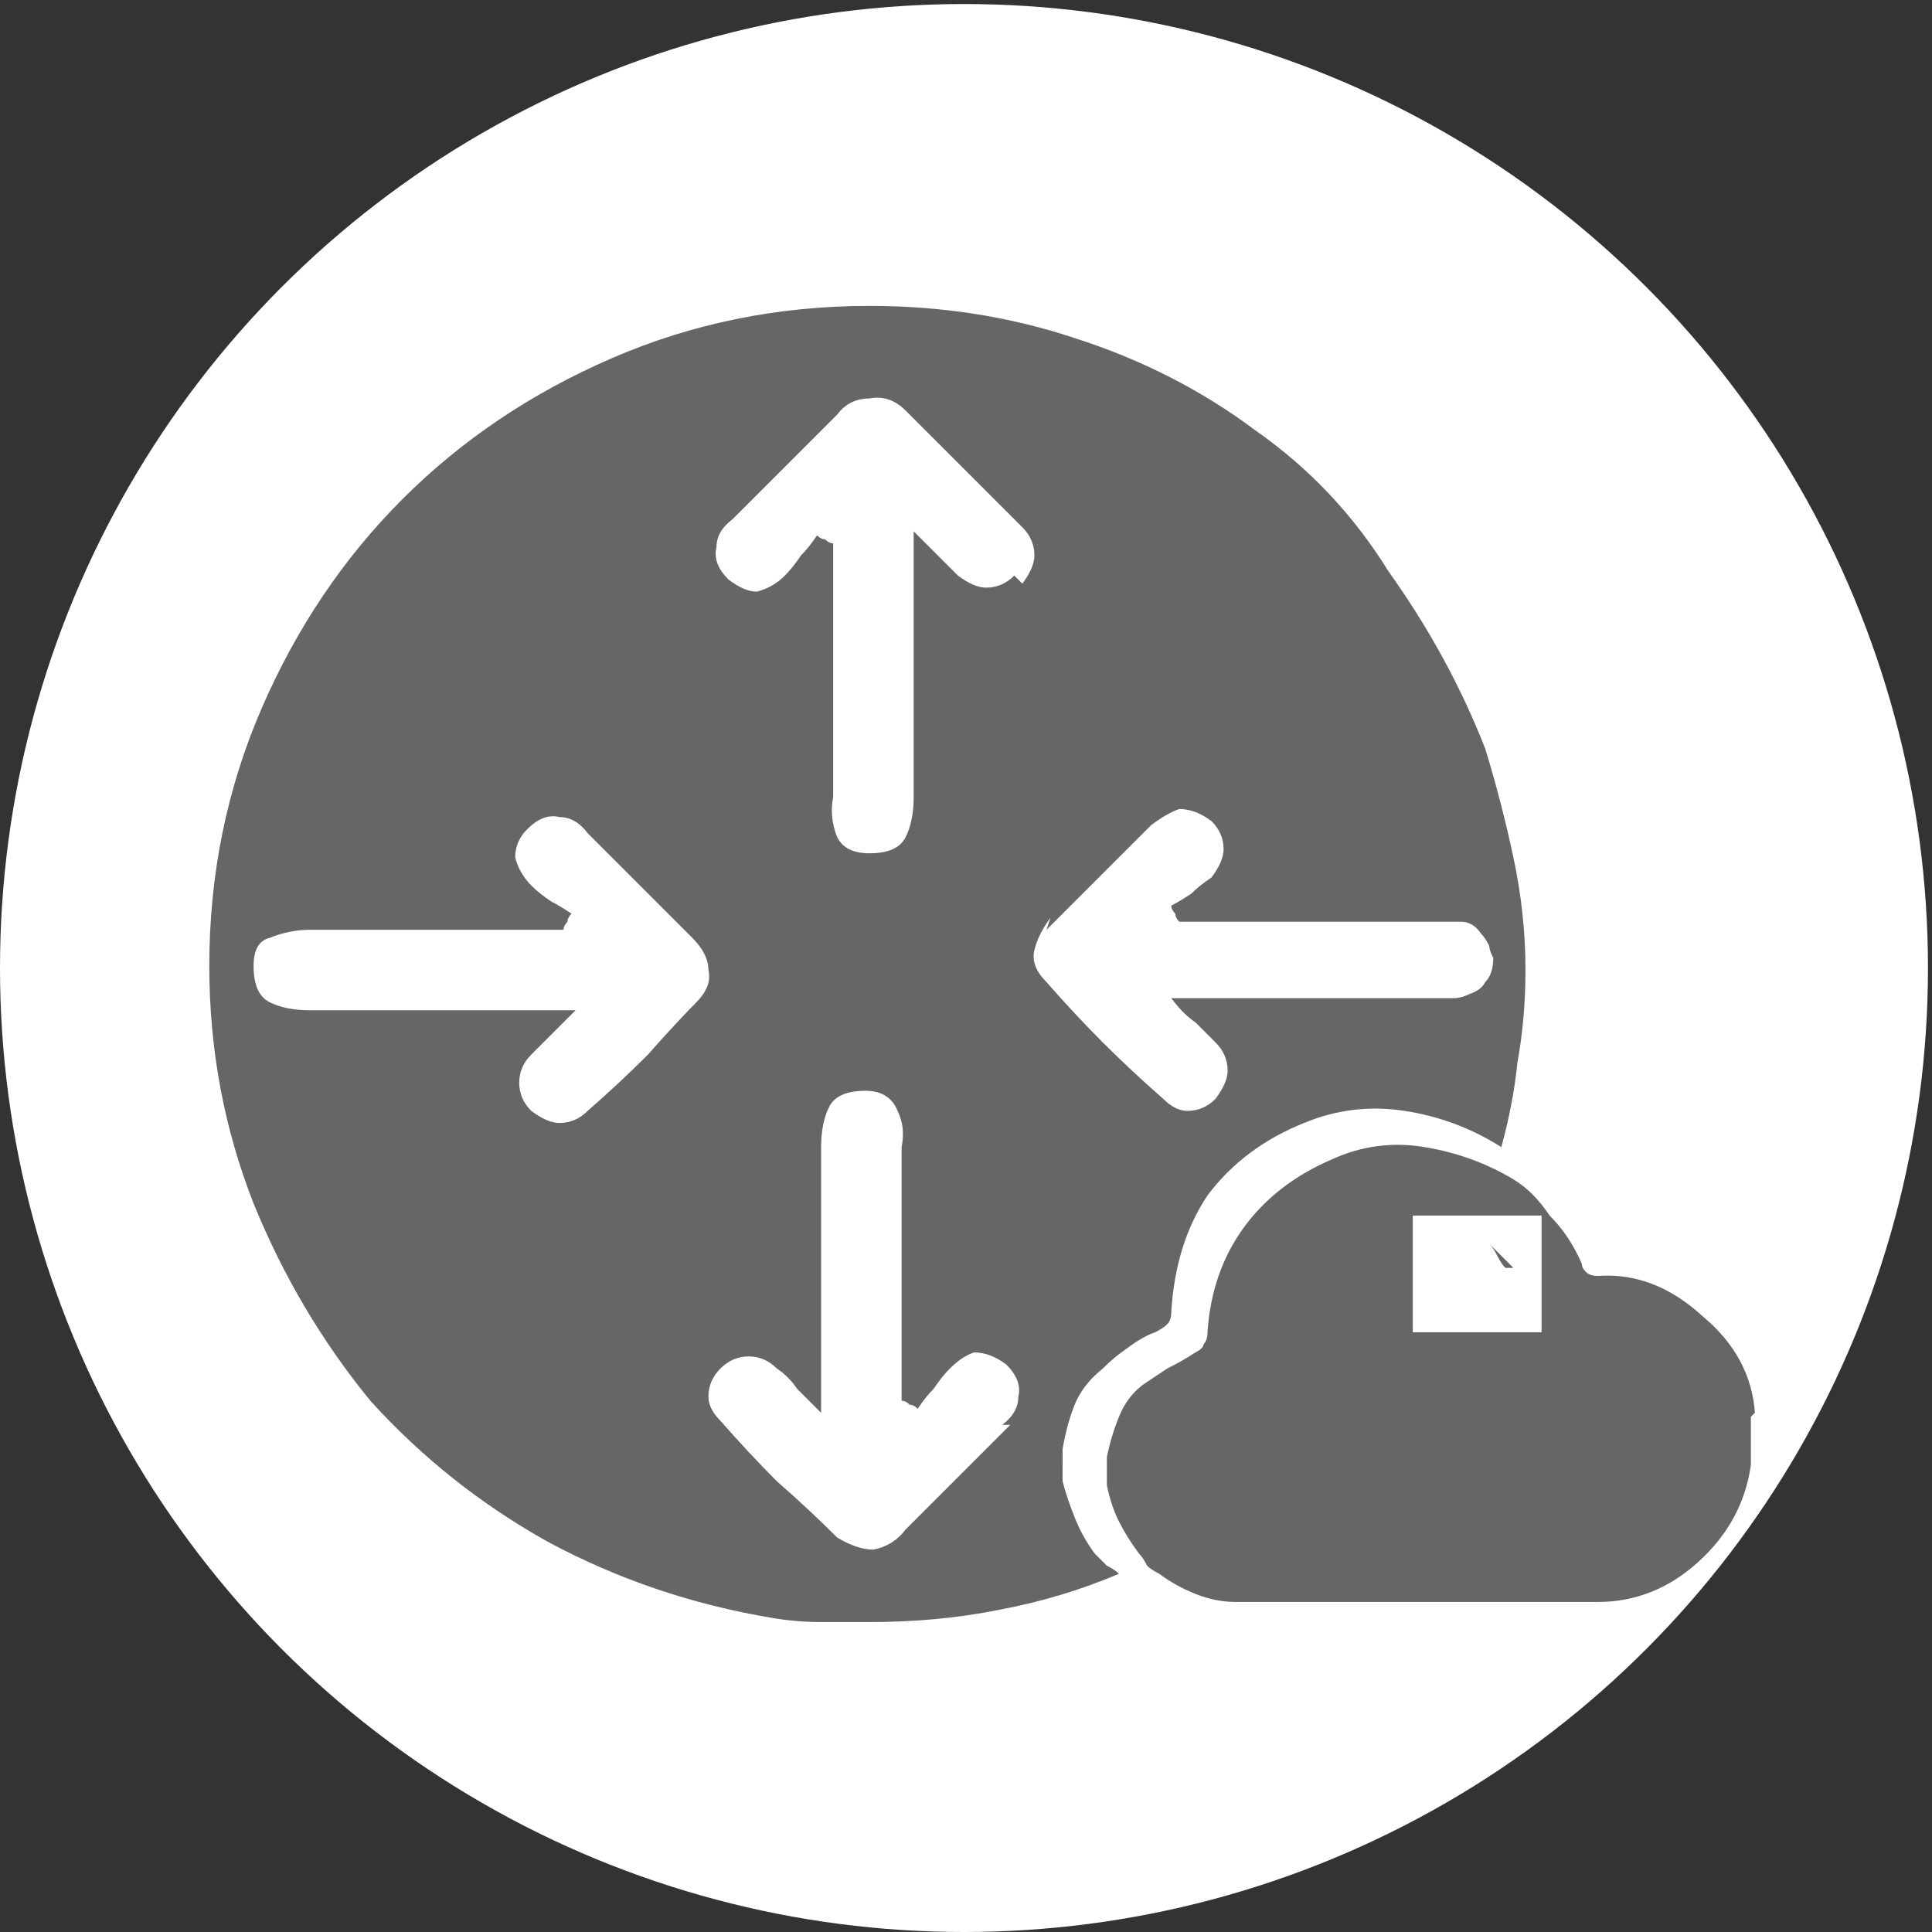 <?xml version="1.0" encoding="UTF-8" standalone="no"?>
<svg
   xmlns:dc="http://purl.org/dc/elements/1.1/"
   xmlns:cc="http://creativecommons.org/ns#"
   xmlns:rdf="http://www.w3.org/1999/02/22-rdf-syntax-ns#"
   xmlns:svg="http://www.w3.org/2000/svg"
   xmlns="http://www.w3.org/2000/svg"
   version="1.1"
   id="svg3509"
   viewBox="0 0 48 48">
  <rect x="0" y="0" width="48" height="48" fill="#333333" stroke="none"/>
  <defs
     id="defs3517" />
  <circle
     r="23.95"
     cy="24.05"
     cx="23.95"
     id="path3348"
     style="opacity:1;fill:#ffffff;fill-opacity:1" />
  <path
     id="path3513"
     fill="#666"
     d="M36.7 30.1zm-9.5 8.5q-.3-.4-.5-.9t-.3-.9V36q.1-.6.3-1.1.2-.5.7-.9.3-.3.6-.5.4-.3.7-.4.2-.1.3-.2.1-.1.1-.3.1-1.7.9-2.9.9-1.2 2.4-1.8 1.2-.5 2.5-.3t2.4.9q.3-1.1.4-2.1.2-1.1.2-2.3 0-1.4-.3-2.8t-.7-2.7q-.9-2.3-2.4-4.4-1.3-2.1-3.3-3.5-2-1.5-4.5-2.3-2.4-.8-5.1-.8-3.4 0-6.4 1.3-3 1.3-5.2 3.5t-3.5 5.2q-1.3 3-1.3 6.4 0 3.1 1.1 5.9 1.1 2.7 2.9 4.9 1.9 2.1 4.4 3.5 2.6 1.4 5.6 1.9.6.1 1.2.1h1.2q1.7 0 3.2-.3 1.6-.3 3-.9-.1-.1-.3-.2l-.3-.3zm-9.7-13.9q-.7.7-1.4 1.5-.7.7-1.5 1.4-.3.3-.7.3-.3 0-.7-.3-.3-.3-.3-.7 0-.4.3-.7l.5-.5.6-.6H7.7q-.6 0-1-.2t-.4-.9q0-.6.4-.7.5-.2 1-.2H14q0-.1.1-.2 0-.1.1-.2-.3-.2-.5-.3-.3-.2-.5-.4-.3-.3-.4-.7 0-.4.3-.7.4-.4.8-.3.4 0 .7.4l1.3 1.3 1.3 1.3q.4.4.4.8.1.4-.3.8zm7.6 10.7l-1.3 1.3-1.3 1.3q-.3.4-.8.5-.4 0-.9-.3-.7-.7-1.5-1.4-.7-.7-1.4-1.5-.3-.3-.3-.6 0-.4.3-.7.3-.3.7-.3.4 0 .7.3.3.2.5.5l.6.6v-6.6q0-.6.2-1t.9-.4q.6 0 .8.5.2.4.1.9v6.3q.1 0 .2.1.1 0 .2.1.2-.3.4-.5.2-.3.4-.5.3-.3.6-.4.4 0 .8.3.4.4.3.8 0 .4-.4.7zm.1-21.1q-.3.3-.7.3-.3 0-.7-.3l-.5-.5-.6-.6v6.6q0 .6-.2 1t-.9.4q-.6 0-.8-.4-.2-.5-.1-1v-6.3q-.1 0-.2-.1-.1 0-.2-.1-.2.3-.4.5-.2.3-.4.5-.3.3-.7.4-.3 0-.7-.3-.4-.4-.3-.8 0-.4.4-.7l1.3-1.3 1.3-1.3q.3-.4.8-.4.5-.1.9.3l1.4 1.4 1.5 1.5q.3.3.3.7 0 .3-.3.7zm.8 8.8l1.3-1.3 1.3-1.3q.4-.3.7-.4.4 0 .8.3.3.3.3.7 0 .3-.3.7-.3.2-.5.4-.3.2-.5.3 0 .1.1.2 0 .1.1.2h7q.3 0 .5.3.1.1.2.3 0 .1.1.3 0 .4-.2.6-.1.2-.4.3-.2.1-.4.1h-7q.3.4.6.6l.5.5q.3.3.3.7 0 .3-.3.7-.3.3-.7.3-.3 0-.6-.3-.8-.7-1.5-1.4T26 24.4q-.4-.4-.3-.8.1-.4.4-.8zm17.6 12q-.1-1.4-1.3-2.4-1.2-1.1-2.6-1-.2 0-.3-.1-.1-.1-.1-.2-.3-.7-.8-1.2-.4-.6-.9-.9-1-.6-2.2-.8-1.2-.2-2.3.3-1.4.6-2.2 1.7-.8 1.1-.9 2.6 0 .2-.1.3 0 .1-.2.2-.3.2-.7.4l-.6.4q-.4.3-.6.8-.2.5-.3 1v.7q.1.5.3.9.2.4.5.8.1.1.2.3.1.1.3.2.4.3.9.5t1 .2h9q1.4 0 2.5-1t1.3-2.4v-1.2zm-6.2-3.6q-.1-.1-.2-.3-.1-.2-.2-.3l.3.3.3.3h-.1zm-2.3-1.3h3.2v2.9h-3.2v-2.9z" />
</svg>
